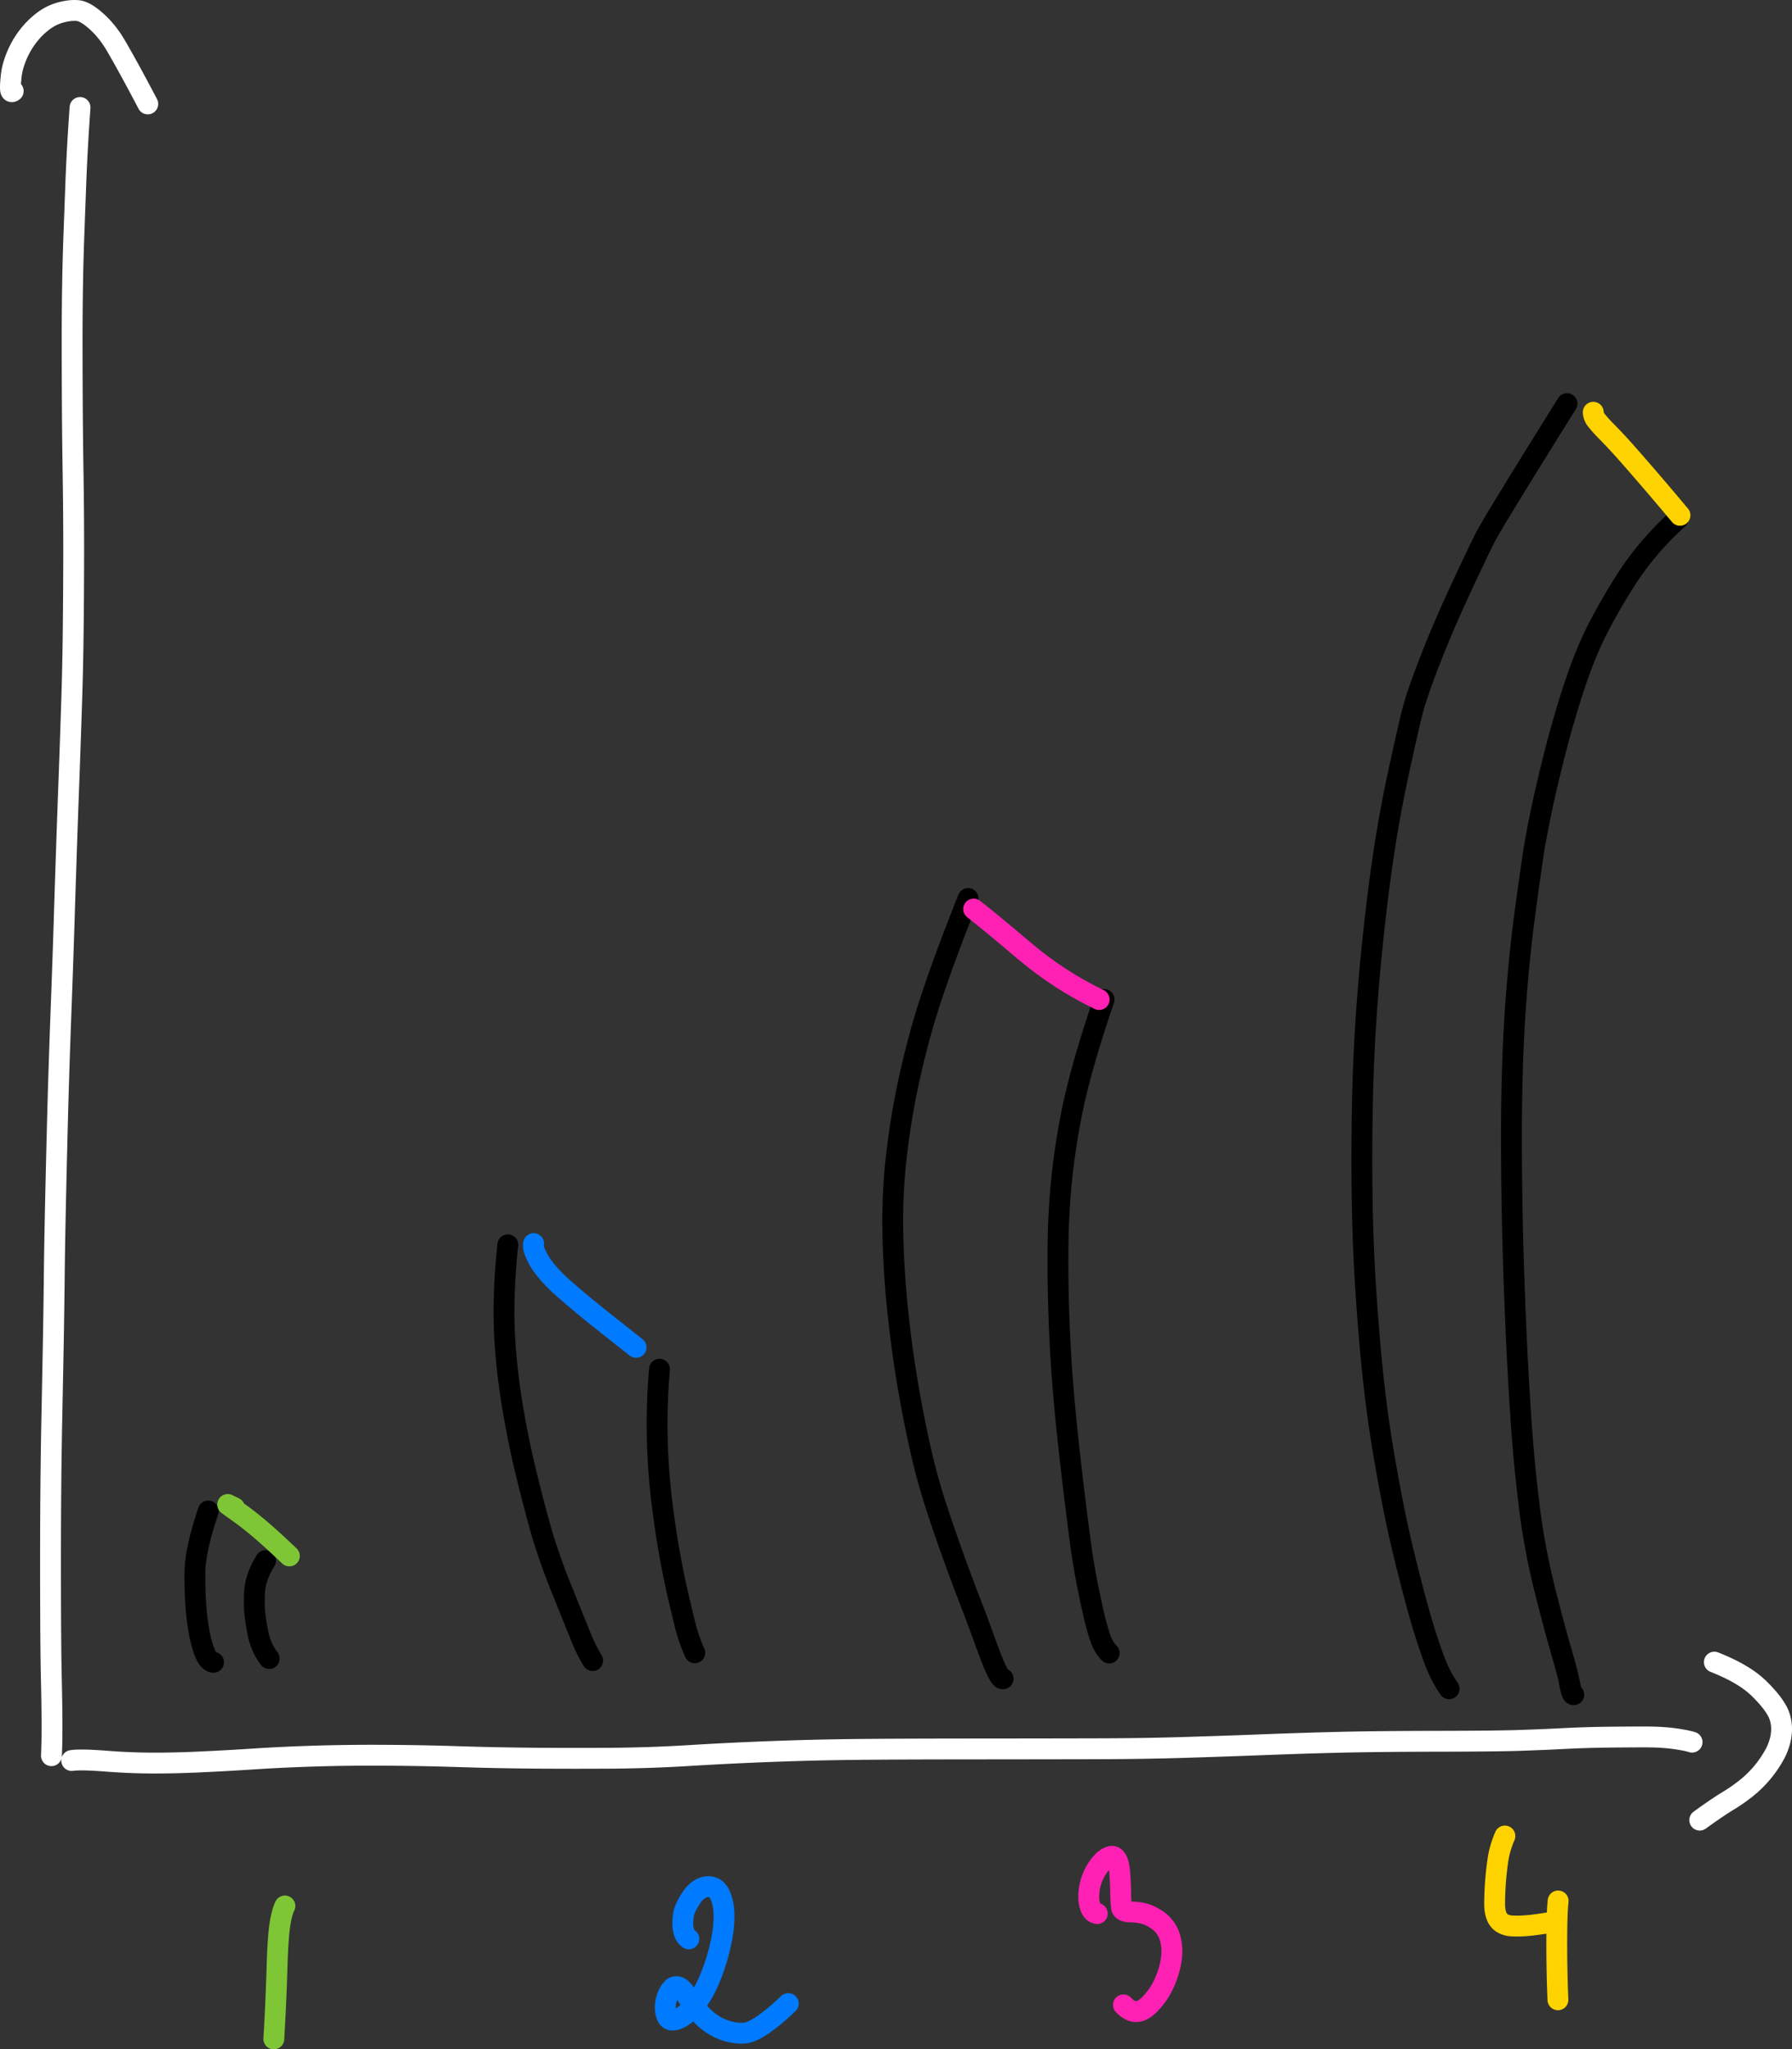 <svg xmlns="http://www.w3.org/2000/svg" width="64.976" height="74.266"><rect width="100%" height="100%" fill="#333333" stroke="none"/><path d="M1.865 63.625c.028-.554.027-1.482-.003-2.784-.02-.813-.029-2.189-.03-4.125 0-1.937.014-3.654.044-5.151.03-1.497.052-2.62.065-3.371.012-.751.023-1.5.03-2.248.009-.748.03-1.867.065-3.357.035-1.49.066-2.67.093-3.537a429.4 429.4 0 01.094-2.691c.035-.926.067-1.855.097-2.787a825.53 825.53 0 01.187-5.494c.032-.881.063-1.764.091-2.648.03-.884.048-1.79.058-2.718.01-.928.015-1.847.016-2.757 0-.91-.006-1.797-.02-2.662-.014-.866-.024-1.714-.029-2.546-.005-.831-.007-1.605-.008-2.321 0-.716.005-1.409.016-2.077a86.15 86.15 0 01.05-1.879l.065-1.745c.031-.86.083-1.805.156-2.831M.479 3.301c-.062.049-.095.019-.1-.09-.004-.109.006-.27.031-.483.025-.214.088-.443.189-.689.1-.245.23-.474.388-.687.158-.212.34-.4.548-.562.208-.162.43-.275.669-.339.237-.063.446-.085.625-.066.179.019.402.149.67.39.267.24.5.532.701.875.293.5.68 1.206 1.158 2.116M2.6 63.8c.213-.032.614-.025 1.203.02.59.046 1.155.07 1.696.072.542.002 1.126-.01 1.752-.04.626-.028 1.295-.065 2.009-.112.713-.046 1.469-.08 2.268-.104.799-.023 1.63-.032 2.496-.026.865.005 1.755.022 2.67.052.914.029 1.844.047 2.789.054.945.006 1.87.006 2.774 0 .905-.008 1.831-.04 2.78-.099a125.45 125.45 0 012.948-.144 112.56 112.56 0 013.024-.074c.999-.011 2.532-.017 4.601-.018 2.07-.002 3.586-.004 4.552-.008.965-.004 1.92-.02 2.862-.05.942-.029 1.873-.06 2.791-.096.92-.036 1.828-.065 2.727-.087.898-.022 2.066-.034 3.502-.037 1.436-.002 2.433-.012 2.992-.03.56-.018 1.107-.04 1.644-.068a39.847 39.847 0 011.554-.05c.498-.006.959-.009 1.382-.01.422 0 .78.02 1.072.059.292.04.514.083.665.13M62.161 60.235c.292.117.546.233.76.348.146.078.29.165.436.263.145.098.284.212.418.34.133.13.258.263.372.399.115.136.21.273.287.409.076.136.126.29.15.46.025.17.017.353-.022.55a2.164 2.164 0 01-.249.635 4.067 4.067 0 01-1.014 1.18c-.205.161-.404.3-.598.417-.286.172-.642.413-1.07.724" fill="none" stroke="#fff" stroke-width=".756" stroke-linecap="round" stroke-linejoin="round" stroke-miterlimit="10"/><path d="M10.33 69.072c-.112.233-.189.604-.23 1.114-.026.326-.045.713-.057 1.16a83.644 83.644 0 01-.115 2.542" fill="none" stroke="#7ec636" stroke-width=".756" stroke-linecap="round" stroke-linejoin="round" stroke-miterlimit="10"/><path d="M24.976 70.264a.42.42 0 01-.166-.225.97.97 0 01-.053-.3c-.001-.1.006-.205.021-.316.016-.112.053-.227.112-.346.06-.12.127-.232.202-.339a.994.994 0 01.249-.252.635.635 0 01.272-.111.488.488 0 01.27.041c.087.04.163.125.225.256.063.131.106.295.128.492.023.197.021.425-.006.686-.027.26-.08.545-.159.853a7.588 7.588 0 01-.31.942 4.21 4.21 0 01-.44.837 2.225 2.225 0 01-.476.526c-.153.112-.286.177-.4.194-.113.018-.195-.017-.245-.104a.698.698 0 01-.077-.338 1.075 1.075 0 01.079-.414.773.773 0 01.179-.294.209.209 0 01.222-.043c.082.029.174.12.274.27.1.153.214.316.341.49.127.173.281.332.462.477.18.144.383.255.607.333.225.078.454.11.69.1.337-.017.873-.374 1.607-1.071" fill="none" stroke="#007aff" stroke-width=".756" stroke-linecap="round" stroke-linejoin="round" stroke-miterlimit="10"/><path d="M39.786 69.346c-.099-.013-.173-.072-.224-.178a.957.957 0 01-.084-.379 1.871 1.871 0 01.223-.939c.086-.159.181-.289.285-.39a.642.642 0 01.286-.182c.087-.02.158.017.214.11.055.093.092.233.11.42.019.187.03.428.037.724.005.296.017.495.033.597.017.102.127.155.332.159a1.9 1.9 0 01.522.072c.143.044.289.116.437.216.148.1.269.232.363.397.094.165.15.375.168.629.018.255-.025.55-.13.886-.107.336-.25.626-.432.868-.181.243-.351.405-.509.486-.226.117-.453.055-.682-.186" fill="none" stroke="#ff21b3" stroke-width=".756" stroke-linecap="round" stroke-linejoin="round" stroke-miterlimit="10"/><path d="M54.566 66.536a3.79 3.79 0 00-.184.53c-.04.142-.077.366-.112.671a10.975 10.975 0 00-.076 1.27c0 .167.023.31.07.428a.513.513 0 00.21.261.753.753 0 00.34.098c.134.009.292.007.473-.004.265-.018.63-.068 1.092-.15M56.496 68.89c-.029.264-.044.675-.048 1.231-.005.843.009 1.626.041 2.35" fill="none" stroke="#ffd300" stroke-width=".756" stroke-linecap="round" stroke-linejoin="round" stroke-miterlimit="10"/><path d="M52.544 61.199a4.643 4.643 0 01-.383-.668 7.856 7.856 0 01-.265-.683c-.106-.302-.211-.625-.317-.971a46.072 46.072 0 01-.479-1.766 45.64 45.64 0 01-.51-2.175 72.836 72.836 0 01-.368-1.95 45.273 45.273 0 01-.313-2.052 54.162 54.162 0 01-.23-2.131 91.201 91.201 0 01-.18-2.42 66.01 66.01 0 01-.109-2.967 95.758 95.758 0 01.013-3.56c.026-1.271.092-2.56.196-3.866a79.95 79.95 0 01.424-4.007c.178-1.364.402-2.668.67-3.911.27-1.243.455-2.052.558-2.427.103-.374.304-.948.603-1.721.298-.773.672-1.642 1.12-2.607.45-.966.75-1.594.902-1.883.218-.414 1.198-2.016 2.941-4.806M57.063 61.413c-.045.011-.089-.09-.13-.303a8.985 8.985 0 00-.142-.624c-.054-.203-.12-.438-.199-.706-.078-.268-.169-.594-.272-.98a84.099 84.099 0 01-.317-1.229c-.109-.434-.213-.91-.312-1.426a23.762 23.762 0 01-.254-1.66 69.148 69.148 0 01-.173-1.598 68.394 68.394 0 01-.149-1.975c-.054-.843-.098-1.65-.133-2.424-.035-.773-.066-1.539-.092-2.298a152.316 152.316 0 01-.087-4.958c-.001-.891.014-1.813.045-2.764a55.933 55.933 0 01.493-5.734c.131-.95.221-1.58.27-1.89.048-.31.136-.779.265-1.406.129-.627.303-1.368.522-2.224.219-.856.463-1.683.732-2.482.269-.8.562-1.498.88-2.098.319-.6.646-1.16.982-1.68a10.858 10.858 0 011.857-2.158" fill="none" stroke="#000" stroke-width=".756" stroke-linecap="round" stroke-linejoin="round" stroke-miterlimit="10"/><path d="M57.77 14.94a.48.48 0 00.116.29c.08.106.217.258.413.456.196.197.444.464.742.801a115.6 115.6 0 011.873 2.187" fill="none" stroke="#ffd300" stroke-width=".756" stroke-linecap="round" stroke-linejoin="round" stroke-miterlimit="10"/><path d="M36.371 60.837c-.044.015-.104-.05-.18-.193a5.132 5.132 0 01-.229-.508 32.519 32.519 0 01-.313-.84 57.506 57.506 0 00-.469-1.25c-.181-.467-.38-1-.598-1.599a60.484 60.484 0 01-.644-1.872 23.51 23.51 0 01-.574-2.104 42.977 42.977 0 01-.829-5.123 33.248 33.248 0 01-.163-2.753c-.015-.902.027-1.791.127-2.668.1-.876.237-1.73.411-2.56.175-.829.374-1.623.598-2.381.329-1.11.86-2.585 1.594-4.423M40.217 59.905a1.383 1.383 0 01-.309-.513 7.82 7.82 0 01-.244-.86c-.084-.358-.172-.77-.263-1.237a25.098 25.098 0 01-.25-1.575 155.337 155.337 0 01-.442-3.694 67.811 67.811 0 01-.193-2.112c-.058-.754-.1-1.563-.128-2.428a54.712 54.712 0 01-.022-2.569 25.404 25.404 0 01.54-4.806c.23-1.072.605-2.368 1.126-3.888" fill="none" stroke="#000" stroke-width=".756" stroke-linecap="round" stroke-linejoin="round" stroke-miterlimit="10"/><path d="M35.303 32.943c.388.3 1 .805 1.833 1.511.833.707 1.74 1.296 2.718 1.769" fill="none" stroke="#ff21b3" stroke-width=".756" stroke-linecap="round" stroke-linejoin="round" stroke-miterlimit="10"/><path d="M21.489 60.178a5.348 5.348 0 01-.404-.803c-.123-.301-.355-.876-.696-1.724a22.554 22.554 0 01-.766-2.169 57.497 57.497 0 01-.547-2.095 32.518 32.518 0 01-.493-2.416 23.88 23.88 0 01-.272-2.306c-.071-1.076-.037-2.26.102-3.553M25.192 59.897a6.15 6.15 0 01-.382-1.14 67.626 67.626 0 01-.255-1.07 32.577 32.577 0 01-.545-3.167 23.086 23.086 0 01-.098-4.9" fill="none" stroke="#000" stroke-width=".756" stroke-linecap="round" stroke-linejoin="round" stroke-miterlimit="10"/><path d="M19.348 45.067c-.04.106.025.31.197.615.108.193.292.423.55.69.37.382 1.36 1.2 2.969 2.455" fill="none" stroke="#007aff" stroke-width=".756" stroke-linecap="round" stroke-linejoin="round" stroke-miterlimit="10"/><path d="M7.742 60.241c-.064-.006-.125-.043-.186-.114-.06-.07-.122-.196-.184-.377a4.7 4.7 0 01-.171-.717 8.85 8.85 0 01-.108-.976c-.02-.353-.029-.716-.024-1.087.006-.542.167-1.28.482-2.211M9.76 60.105a2.196 2.196 0 01-.412-.95 7.642 7.642 0 01-.118-.782 6.566 6.566 0 01-.003-.626c.013-.382.146-.78.401-1.19" fill="none" stroke="#000" stroke-width=".756" stroke-linecap="round" stroke-linejoin="round" stroke-miterlimit="10"/><path d="M8.503 54.64l-.246-.119c-.01-.005.004.008.044.037l.5.36c.427.31.99.798 1.692 1.468" fill="none" stroke="#7ec636" stroke-width=".756" stroke-linecap="round" stroke-linejoin="round" stroke-miterlimit="10"/></svg>